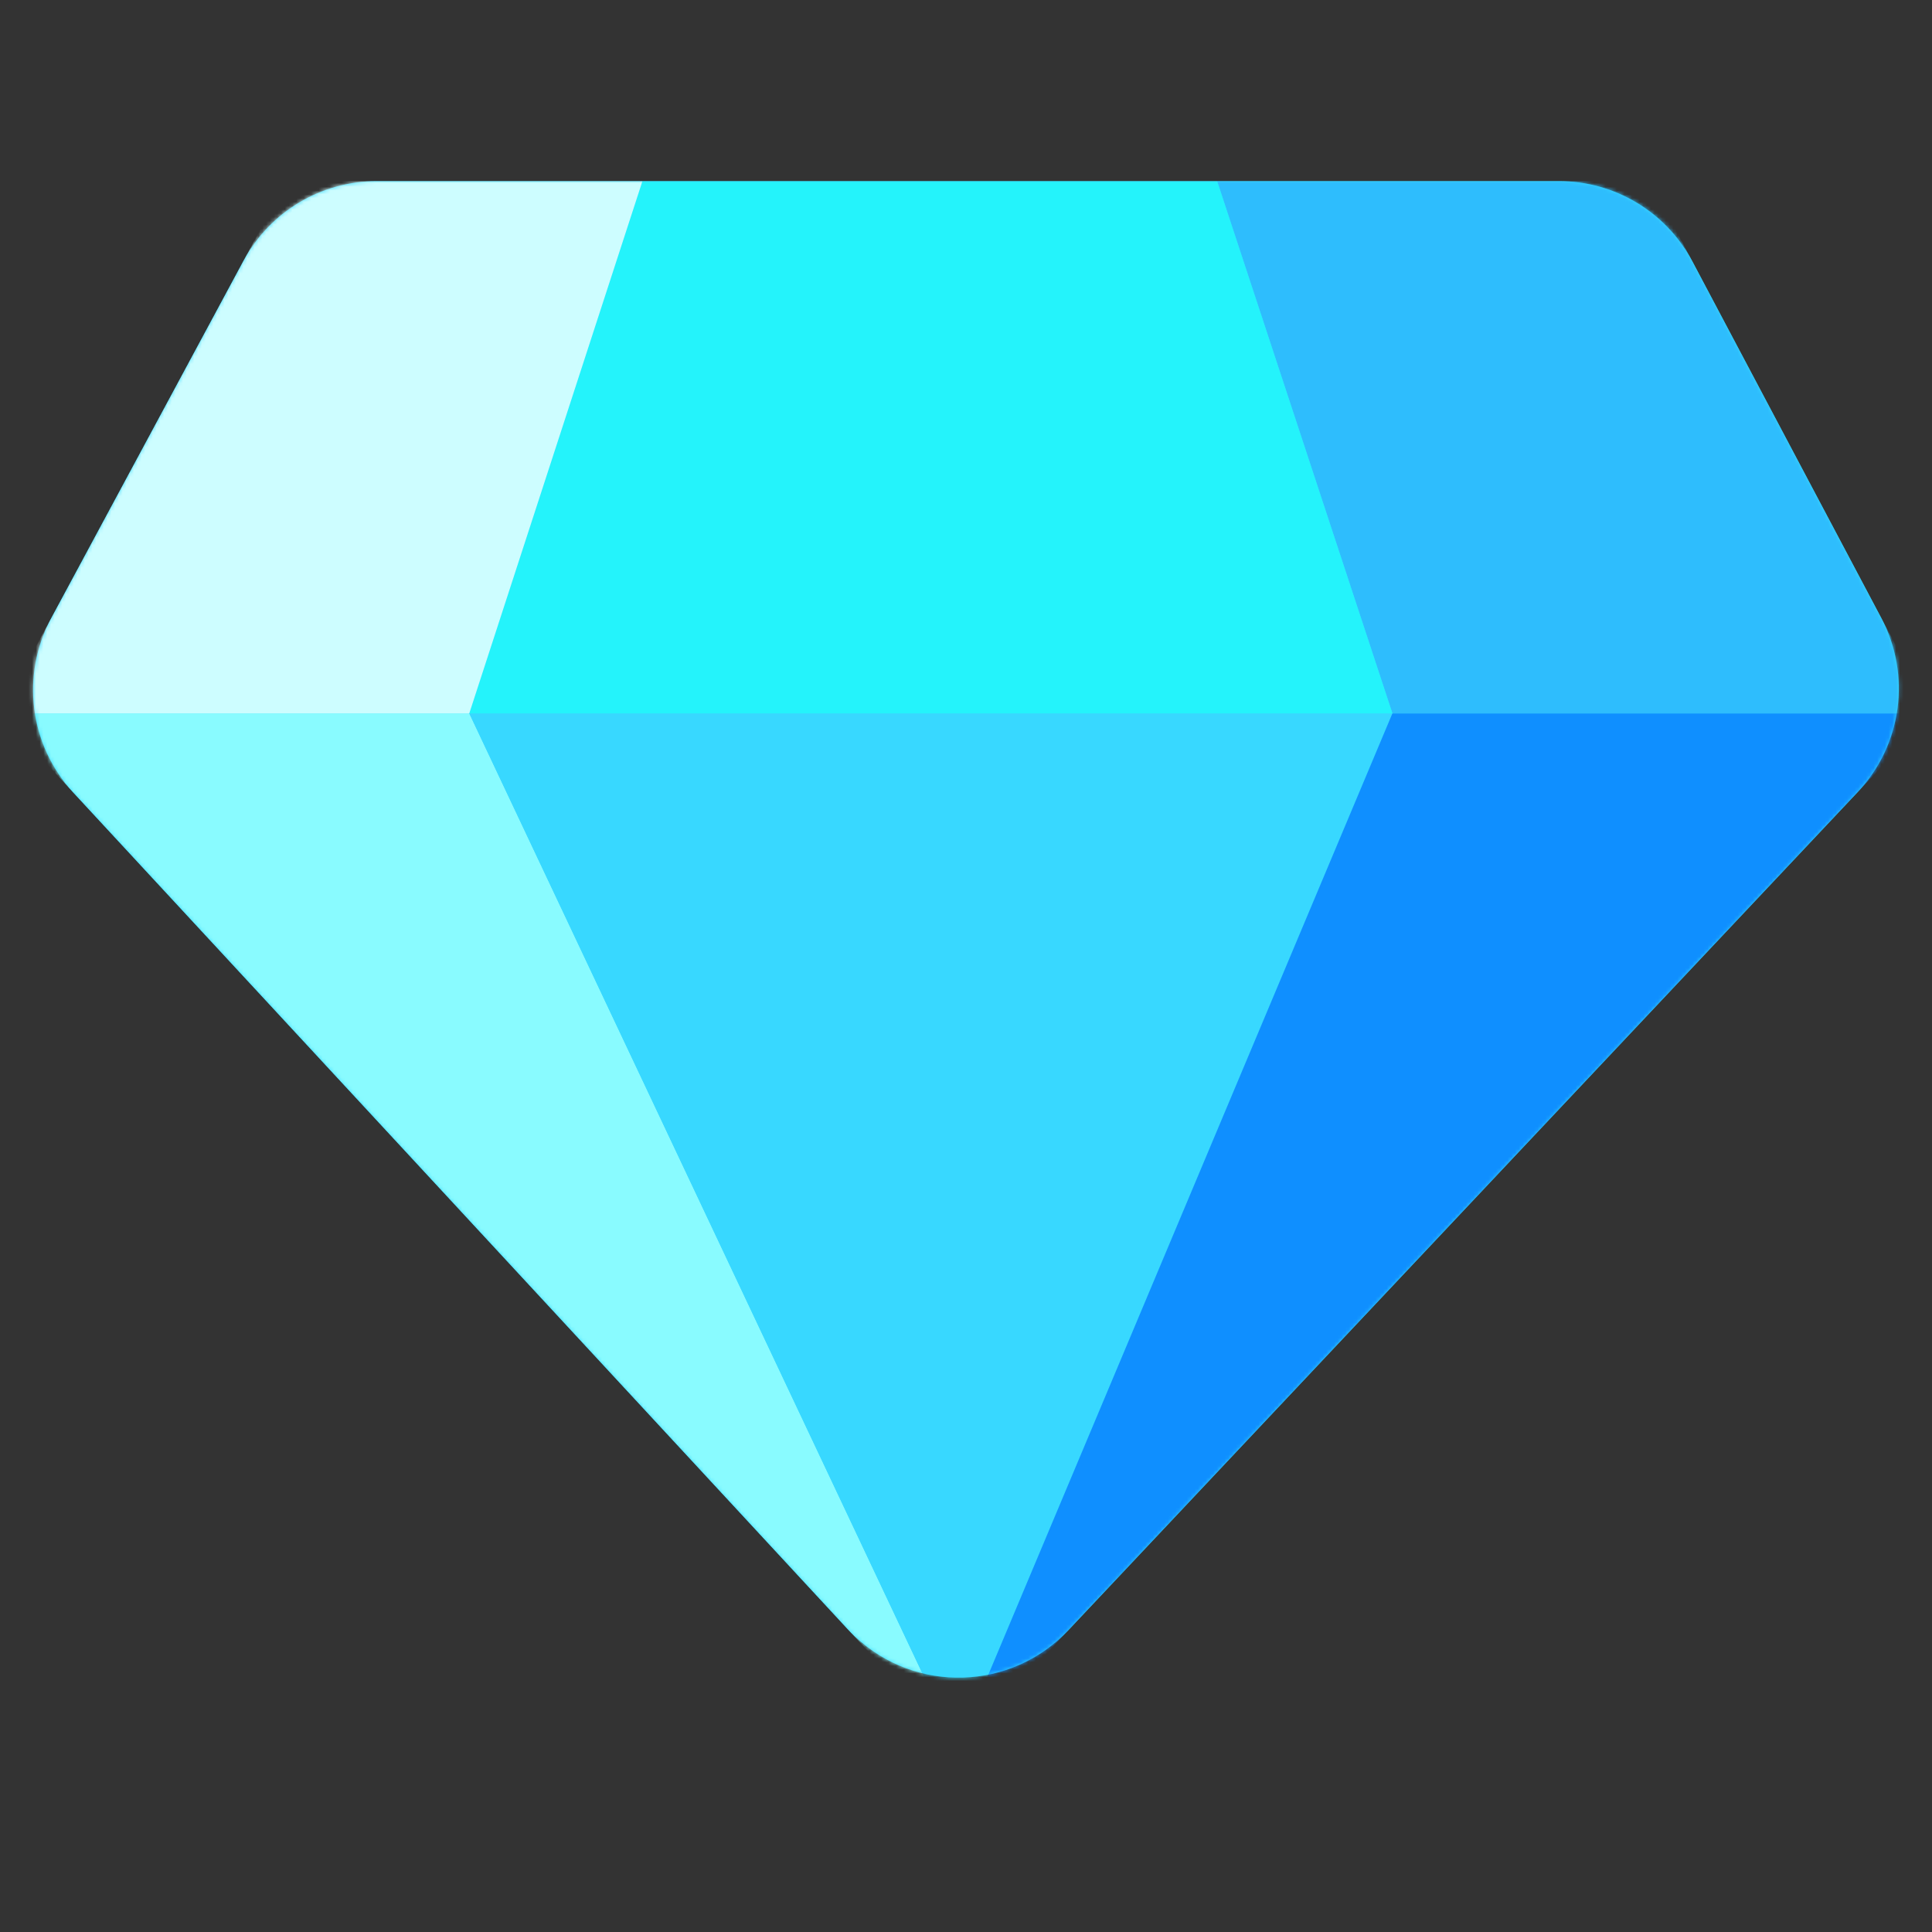 <?xml version="1.0" encoding="UTF-8"?>
<svg width="512px" height="512px" viewBox="0 0 512 512" version="1.1" xmlns="http://www.w3.org/2000/svg" xmlns:xlink="http://www.w3.org/1999/xlink">
    <rect x="0" y="0" width="512" height="512" fill="#333333" stroke="none"/>
    <!-- Generator: Sketch 59 (86127) - https://sketch.com -->
    <title>ic_diamond_v2_blue</title>
    <desc>Created with Sketch.</desc>
    <defs>
        <path d="M99.793,2.27373675e-12 L413.157,2.27373675e-12 C427.97,2.31153891e-12 441.57,8.186 448.504,21.275 L498.553,115.751 C506.568,130.881 504.065,149.435 492.325,161.9 L283.136,384.018 C267.99,400.1 242.675,400.859 226.593,385.713 C225.927,385.086 225.283,384.437 224.662,383.766 L19.407,162.02 C7.797,149.478 5.439,130.946 13.536,115.896 L64.568,21.048 C71.543,8.085 85.073,2.26933535e-12 99.793,2.27373675e-12 Z" id="path-1"></path>
    </defs>
    <g id="ic_diamond_v2_blue" stroke="none" stroke-width="1" fill="none" fill-rule="evenodd">
        <g id="diamond" transform="translate(0, 48)">
            <mask id="mask-2" fill="white">
                <use xlink:href="#path-1"></use>
            </mask>
            <use id="Path" fill="#38D8FF" xlink:href="#path-1"></use>
            <polygon id="Path" fill="#89FBFF" mask="url(#mask-2)" points="4.8316906e-13 141.054 253.764 415.206 124.367 141.054"></polygon>
            <polygon id="Path-2" fill="#38D8FF" mask="url(#mask-2)" points="124.367 141.054 253.764 415.206 369.004 141.054"></polygon>
            <polygon id="Path-3" fill="#0F8FFF" mask="url(#mask-2)" points="369.004 141.054 511.958 141.054 253.764 415.206"></polygon>
            <polygon id="Path-4" fill="#2EBDFD" mask="url(#mask-2)" points="511.958 141.054 437.233 8.17175908e-12 322.55 7.58149099e-12 369.004 141.054"></polygon>
            <polygon id="Path-5" fill="#24F3FB" mask="url(#mask-2)" points="369.004 141.054 124.367 141.054 170.253 -3.55271368e-14 322.55 2.43582049e-11"></polygon>
            <polygon id="Path-6" fill="#CDFDFF" mask="url(#mask-2)" points="124.367 141.054 -9.9475983e-14 141.054 75.893 2.12097007e-12 170.253 2.90323762e-11"></polygon>
        </g>
    </g>
</svg>